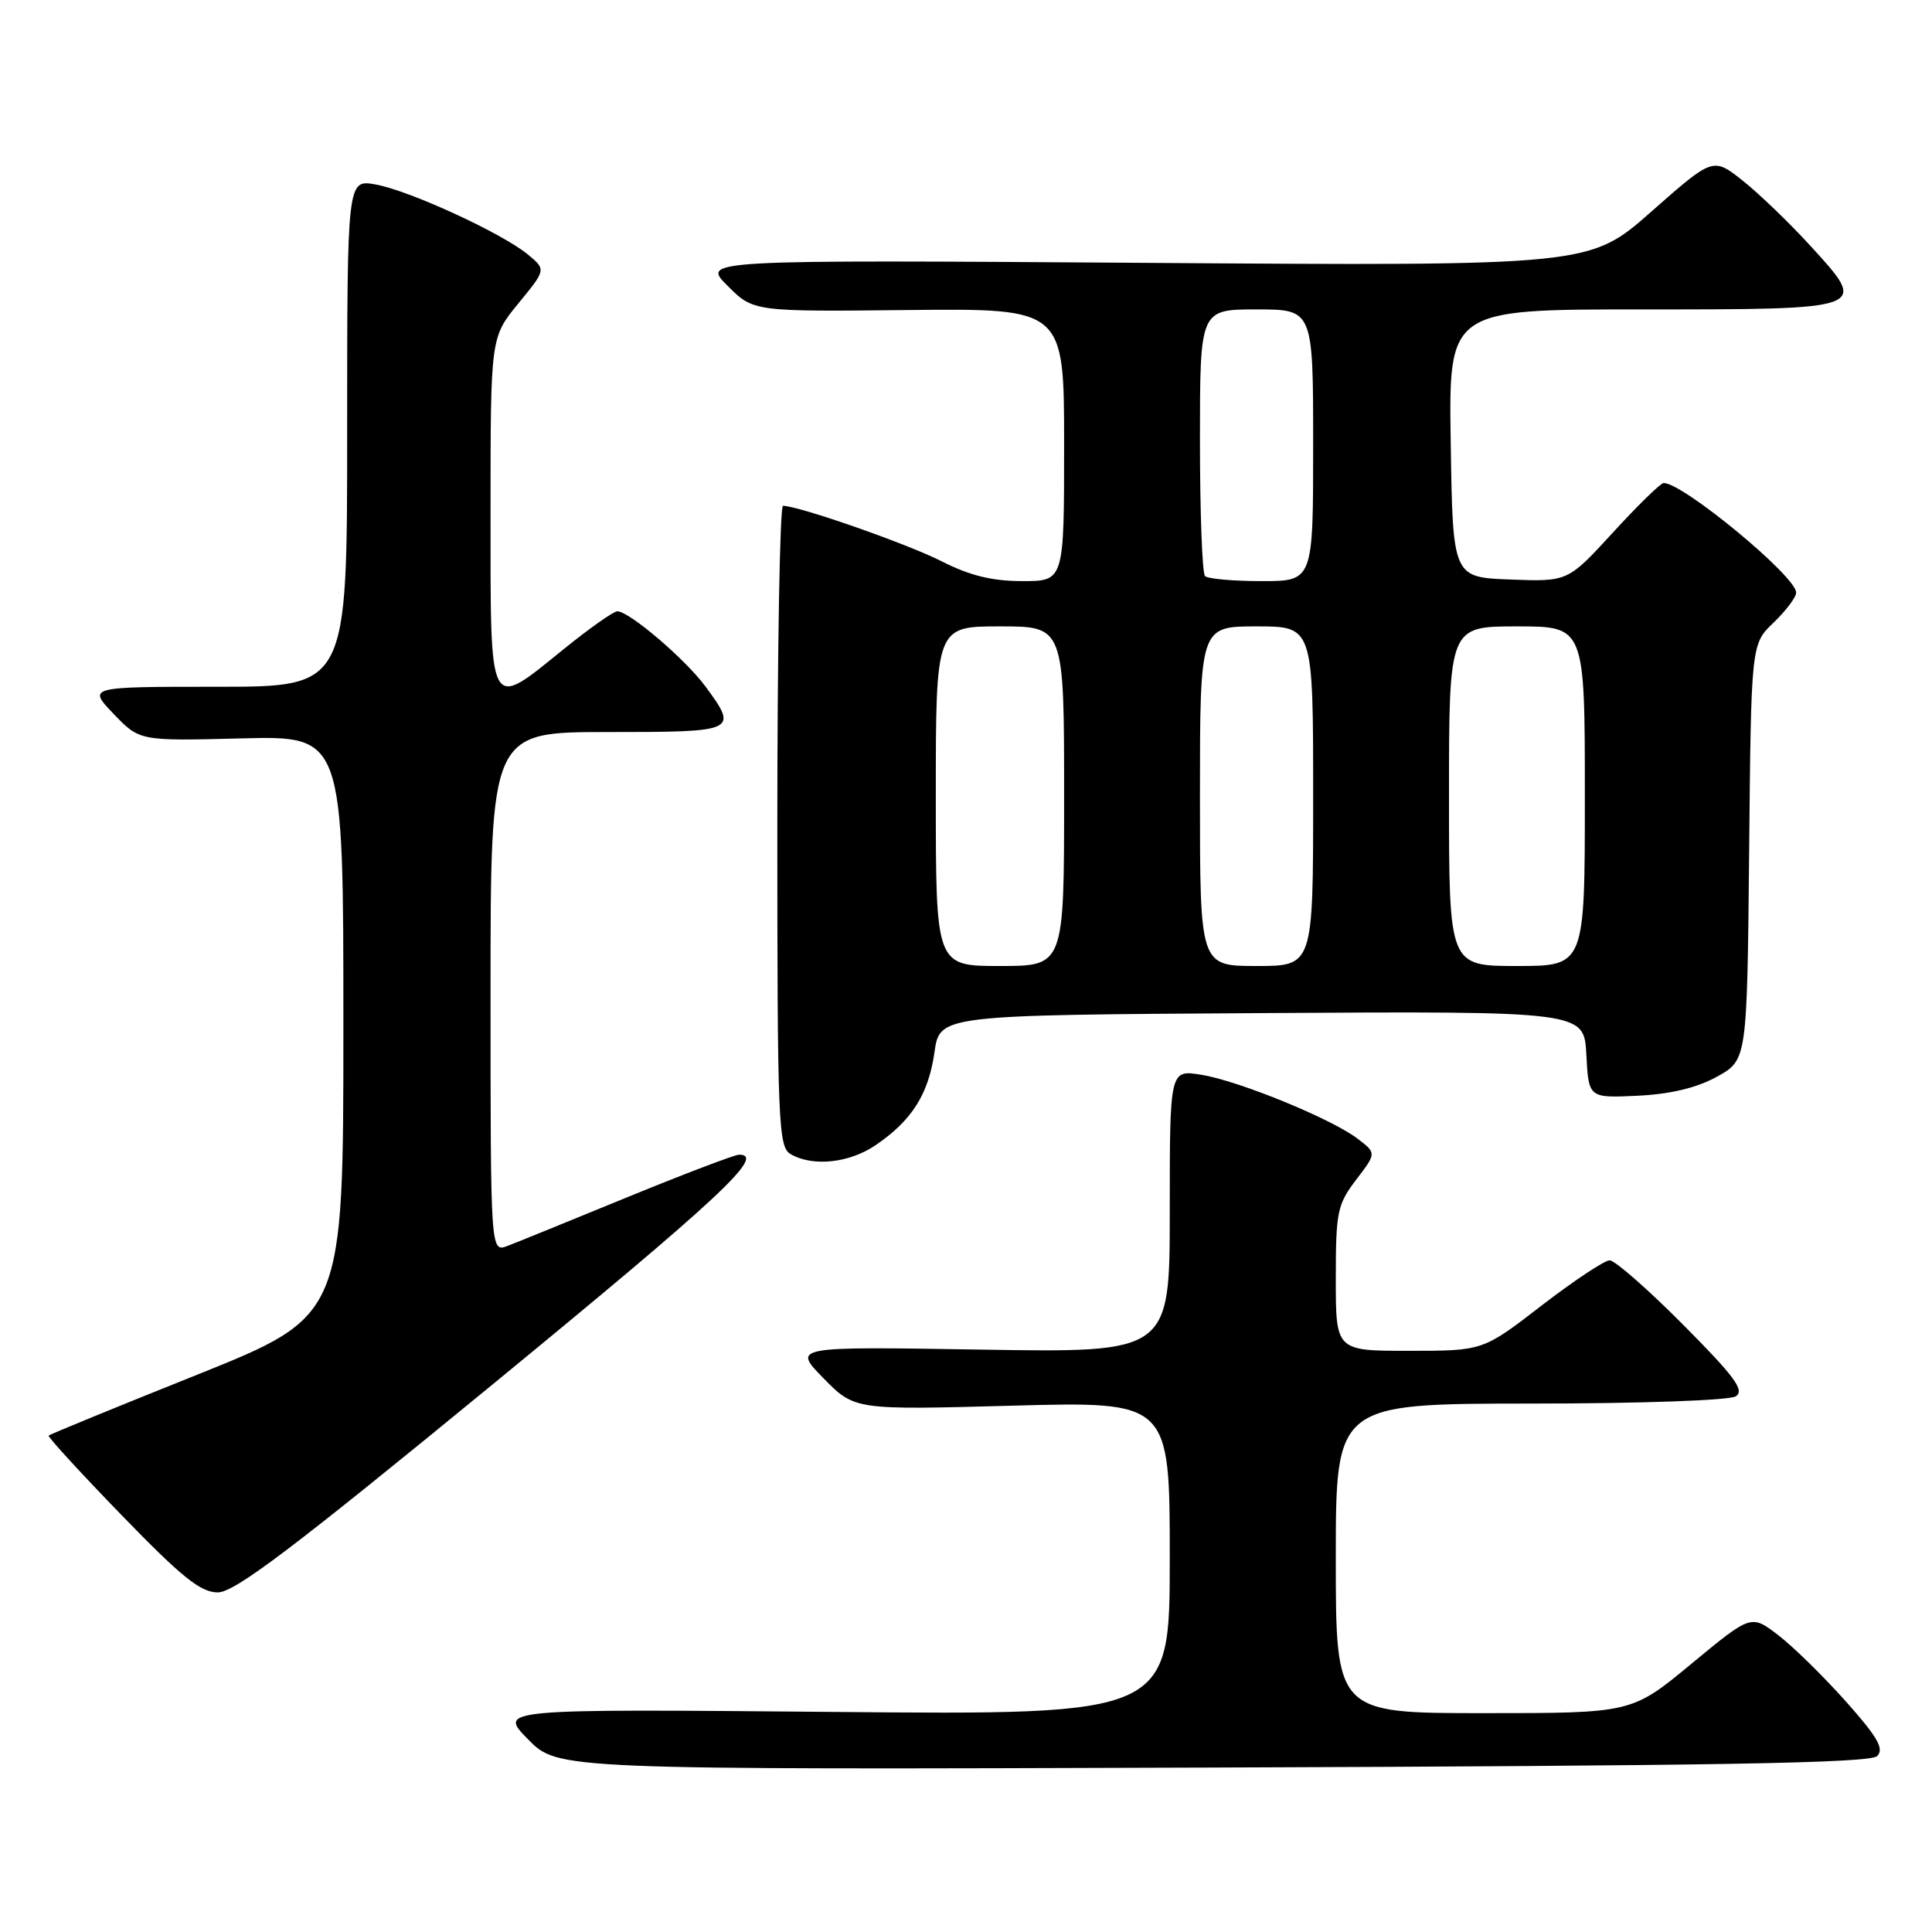 <?xml version="1.0" encoding="UTF-8" standalone="no"?>
<!DOCTYPE svg PUBLIC "-//W3C//DTD SVG 1.1//EN" "http://www.w3.org/Graphics/SVG/1.1/DTD/svg11.dtd" >
<svg xmlns="http://www.w3.org/2000/svg" xmlns:xlink="http://www.w3.org/1999/xlink" version="1.1" viewBox="0 0 256 256">
 <g >
 <path fill="currentColor"
d=" M 248.73 232.69 C 249.69 231.73 248.81 230.19 244.56 225.42 C 241.59 222.09 237.56 218.14 235.59 216.64 C 232.03 213.92 232.03 213.92 224.12 220.46 C 216.22 227.00 216.22 227.00 196.61 227.00 C 177.00 227.00 177.00 227.00 177.00 206.50 C 177.00 186.00 177.00 186.00 202.75 185.98 C 217.35 185.98 229.15 185.56 230.00 185.02 C 231.21 184.24 229.87 182.42 223.02 175.53 C 218.36 170.84 213.98 167.00 213.29 167.00 C 212.61 167.00 208.55 169.70 204.27 172.99 C 196.50 178.99 196.50 178.99 186.75 178.99 C 177.00 179.00 177.00 179.00 177.00 169.43 C 177.00 160.59 177.20 159.60 179.69 156.33 C 182.39 152.80 182.39 152.80 179.94 150.92 C 176.51 148.27 164.12 143.20 159.16 142.41 C 155.00 141.74 155.00 141.74 155.00 160.49 C 155.00 179.24 155.00 179.24 130.00 178.83 C 105.00 178.42 105.00 178.42 109.12 182.63 C 113.25 186.83 113.25 186.83 134.13 186.26 C 155.00 185.69 155.00 185.69 155.00 206.47 C 155.00 227.24 155.00 227.24 110.51 226.84 C 66.01 226.44 66.01 226.44 69.97 230.47 C 73.92 234.50 73.92 234.50 160.71 234.21 C 227.31 233.98 247.79 233.63 248.73 232.69 Z  M 65.35 183.38 C 95.45 158.67 101.53 153.00 97.94 153.00 C 97.36 153.00 90.72 155.53 83.19 158.61 C 75.66 161.70 68.49 164.62 67.25 165.09 C 65.00 165.95 65.00 165.95 65.00 131.48 C 65.00 97.00 65.00 97.00 80.50 97.00 C 97.68 97.00 97.86 96.92 93.46 90.94 C 90.80 87.34 83.37 81.00 81.80 81.00 C 81.30 81.00 78.11 83.25 74.71 86.00 C 64.65 94.14 65.00 94.80 65.00 67.85 C 65.00 44.71 65.00 44.71 68.68 40.21 C 72.37 35.72 72.37 35.72 69.93 33.71 C 66.48 30.87 54.20 25.23 49.75 24.44 C 46.00 23.78 46.00 23.78 46.00 57.39 C 46.00 91.00 46.00 91.00 28.80 91.00 C 11.61 91.00 11.61 91.00 15.05 94.59 C 18.50 98.19 18.50 98.19 32.00 97.84 C 45.50 97.50 45.50 97.50 45.50 135.94 C 45.50 174.38 45.50 174.38 26.12 182.16 C 15.45 186.43 6.60 190.06 6.45 190.22 C 6.29 190.38 10.63 195.11 16.10 200.75 C 24.10 209.01 26.58 211.00 28.86 211.00 C 31.10 211.00 38.83 205.15 65.35 183.38 Z  M 116.01 151.75 C 120.83 148.47 123.02 145.01 123.82 139.44 C 124.52 134.50 124.52 134.50 167.21 134.24 C 209.90 133.98 209.90 133.98 210.20 139.74 C 210.50 145.50 210.50 145.50 217.00 145.19 C 221.35 144.98 224.81 144.15 227.50 142.67 C 231.50 140.46 231.50 140.46 231.77 112.90 C 232.03 85.34 232.03 85.34 235.02 82.49 C 236.66 80.91 238.00 79.13 238.00 78.52 C 238.00 76.37 223.03 64.00 220.44 64.00 C 220.05 64.00 217.04 66.94 213.74 70.54 C 207.75 77.08 207.75 77.08 200.12 76.79 C 192.50 76.50 192.50 76.50 192.23 58.75 C 191.95 41.00 191.95 41.00 217.35 41.00 C 247.72 41.00 247.63 41.04 239.94 32.63 C 237.13 29.55 233.07 25.64 230.91 23.93 C 226.99 20.83 226.99 20.83 218.82 28.03 C 210.66 35.24 210.66 35.24 151.81 34.83 C 92.96 34.43 92.96 34.43 96.40 37.86 C 99.83 41.30 99.83 41.30 120.42 41.08 C 141.00 40.87 141.00 40.87 141.00 58.93 C 141.00 77.00 141.00 77.00 135.47 77.00 C 131.46 77.00 128.49 76.27 124.72 74.35 C 120.19 72.05 105.92 67.06 103.75 67.02 C 103.34 67.01 103.00 86.10 103.00 109.45 C 103.00 148.82 103.13 151.97 104.75 152.92 C 107.68 154.63 112.52 154.12 116.01 151.75 Z  M 124.00 105.50 C 124.00 83.00 124.00 83.00 132.50 83.00 C 141.00 83.00 141.00 83.00 141.00 105.50 C 141.00 128.00 141.00 128.00 132.50 128.00 C 124.00 128.00 124.00 128.00 124.00 105.50 Z  M 159.00 105.50 C 159.00 83.00 159.00 83.00 166.50 83.00 C 174.00 83.00 174.00 83.00 174.00 105.50 C 174.00 128.00 174.00 128.00 166.50 128.00 C 159.00 128.00 159.00 128.00 159.00 105.50 Z  M 192.00 105.50 C 192.00 83.00 192.00 83.00 201.00 83.00 C 210.00 83.00 210.00 83.00 210.00 105.50 C 210.00 128.00 210.00 128.00 201.00 128.00 C 192.00 128.00 192.00 128.00 192.00 105.50 Z  M 159.67 76.33 C 159.30 75.97 159.00 67.87 159.00 58.33 C 159.00 41.00 159.00 41.00 166.50 41.00 C 174.00 41.00 174.00 41.00 174.00 59.00 C 174.00 77.00 174.00 77.00 167.17 77.00 C 163.41 77.00 160.03 76.70 159.67 76.33 Z "/>
</g>
</svg>